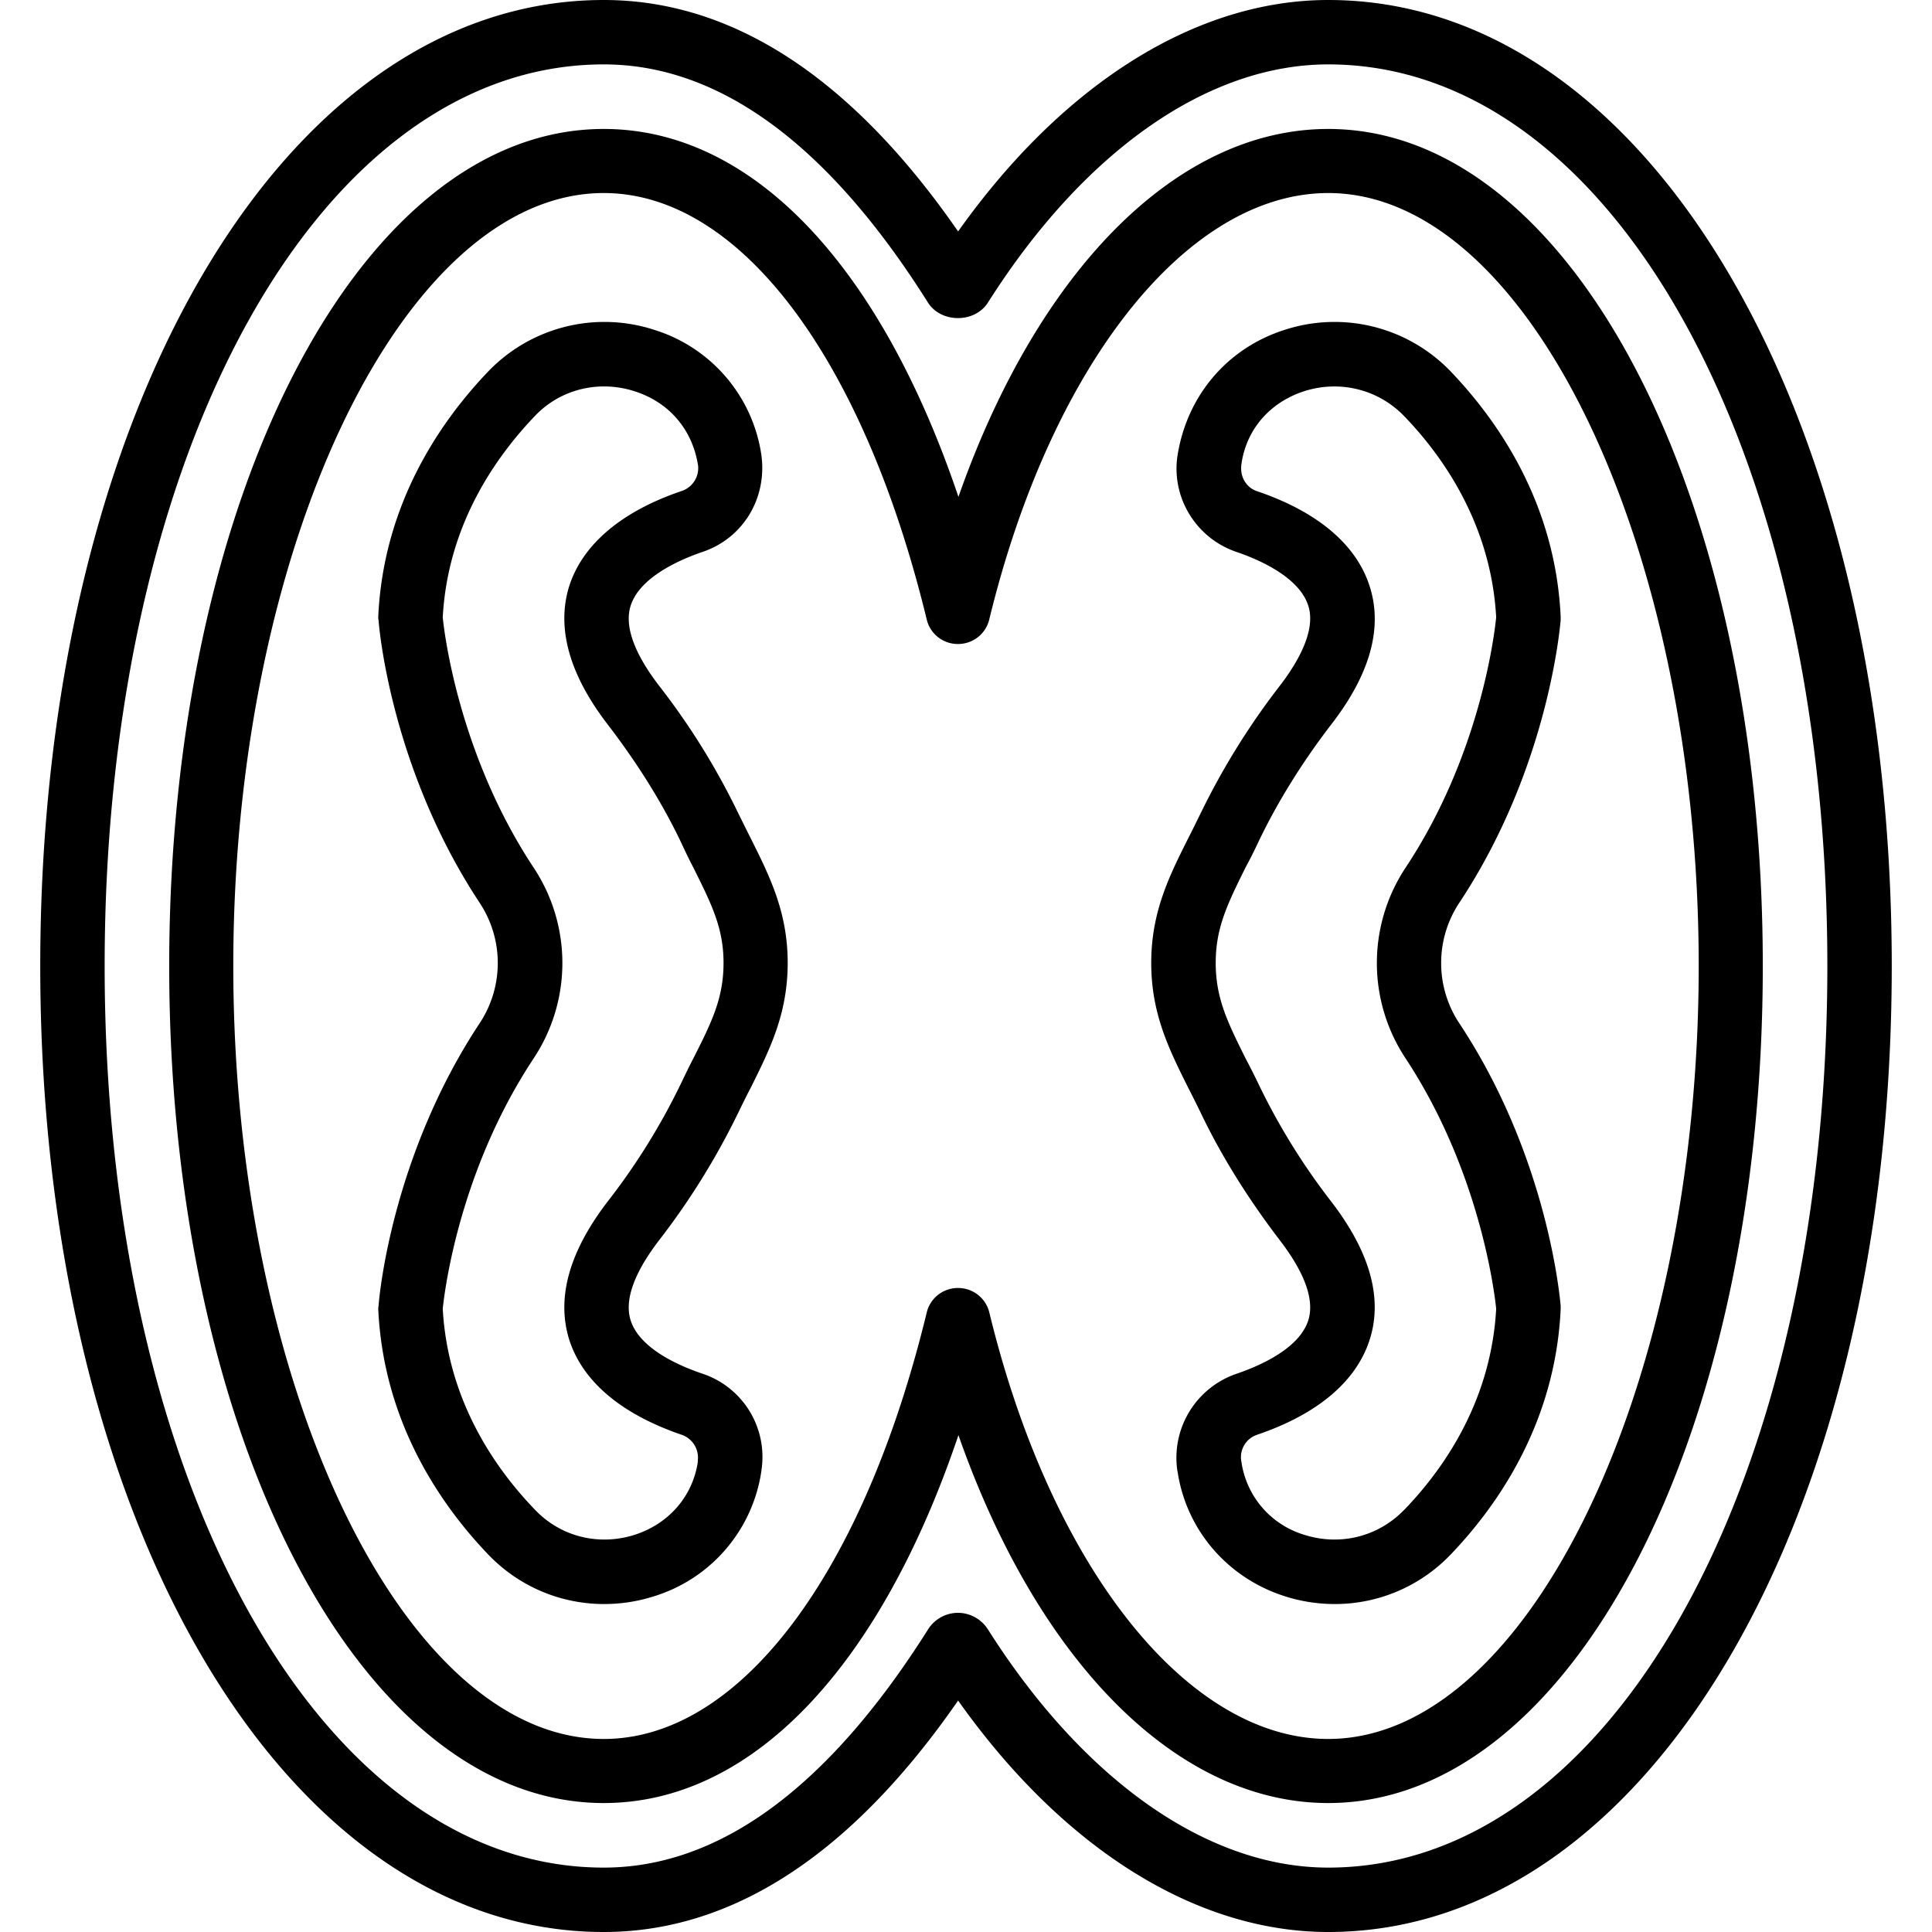 <svg xmlns="http://www.w3.org/2000/svg" width="32" height="32" viewBox="0 0 24 24">
    <path d="M16.5 0c-1.645 0-3.297 1.043-4.598 2.875C10.582.969 9.102 0 7.5 0c-3.992 0-7 5.16-7 12s3.008 12 7 12c1.602 0 3.082-.969 4.402-2.875C13.203 22.961 14.855 24 16.5 24c3.992 0 7-5.16 7-12s-3.008-12-7-12zm0 23.2c-1.496 0-3.035-1.079-4.227-2.958a.444.444 0 0 0-.375-.207.442.442 0 0 0-.37.207C10.288 22.207 8.933 23.2 7.5 23.2 3.965 23.2 1.3 18.387 1.3 12S3.966.8 7.5.8c1.434 0 2.79.993 4.027 2.958.164.258.582.258.746 0C13.465 1.878 15.003.8 16.5.8 20.035.8 22.7 5.613 22.7 12s-2.665 11.2-6.2 11.2zm0 0"/>
    <path d="M16.5 1.602c-1.879 0-3.605 1.753-4.594 4.57-.976-2.89-2.57-4.57-4.406-4.57-3.027 0-5.398 4.566-5.398 10.398S4.472 22.398 7.5 22.398c1.836 0 3.43-1.68 4.406-4.57.989 2.817 2.715 4.57 4.594 4.57 3.027 0 5.398-4.566 5.398-10.398S19.528 1.602 16.5 1.602zm0 20c-1.75 0-3.441-2.13-4.21-5.297a.398.398 0 0 0-.392-.305.397.397 0 0 0-.386.305c-.793 3.265-2.332 5.297-4.012 5.297-2.492 0-4.602-4.399-4.602-9.602S5.008 2.398 7.5 2.398c1.68 0 3.219 2.032 4.012 5.297.043.18.203.305.386.305a.398.398 0 0 0 .391-.305c.77-3.168 2.461-5.297 4.211-5.297 2.492 0 4.602 4.399 4.602 9.602s-2.11 9.602-4.602 9.602zm0 0"/>
    <path d="M9.172 13.82c.055-.113.105-.215.156-.312.235-.473.457-.914.457-1.547 0-.629-.223-1.074-.457-1.543-.05-.098-.101-.203-.156-.313a8.797 8.797 0 0 0-.996-1.601c-.207-.274-.438-.66-.344-.973.11-.36.61-.578.898-.676.497-.168.805-.664.727-1.21a1.918 1.918 0 0 0-1.328-1.547 2 2 0 0 0-2.055.507c-.59.614-1.308 1.637-1.375 3.051v.028l.004.023c.004.074.152 1.84 1.258 3.512a1.355 1.355 0 0 1 0 1.488c-1.106 1.672-1.254 3.438-1.258 3.512l-.004.023v.024c.067 1.414.785 2.441 1.375 3.054.383.395.899.606 1.43.606.207 0 .418-.031.625-.098a1.918 1.918 0 0 0 1.328-1.547l.004-.031a1.09 1.09 0 0 0-.73-1.184c-.29-.097-.79-.312-.899-.671-.094-.313.137-.7.344-.973a9.072 9.072 0 0 0 .996-1.602zm-2.106 2.805c.16.527.645.941 1.407 1.2a.3.3 0 0 1 .195.32v.02c-.066.425-.36.765-.785.901-.442.141-.914.024-1.23-.304-.493-.508-1.09-1.356-1.153-2.504.02-.2.2-1.707 1.129-3.11a2.145 2.145 0 0 0 0-2.37c-.926-1.4-1.11-2.91-1.129-3.11.063-1.152.66-1.996 1.152-2.508.317-.328.79-.441 1.23-.3.427.136.72.472.79.925a.3.3 0 0 1-.2.313c-.761.257-1.245.675-1.406 1.199-.152.512.008 1.082.477 1.695.367.477.676.969.91 1.457.055.117.106.227.16.328.223.45.375.746.375 1.184 0 .441-.148.738-.375 1.187-.054.102-.105.211-.16.325a8.18 8.18 0 0 1-.91 1.46c-.469.614-.629 1.18-.477 1.692zm0 0M18.125 12.707a1.355 1.355 0 0 1 0-1.488c1.11-1.672 1.254-3.438 1.262-3.512v-.05c-.067-1.415-.785-2.438-1.375-3.052a2 2 0 0 0-2.055-.507c-.71.226-1.219.82-1.332 1.578-.07.515.238 1.011.734 1.18.286.097.786.316.895.675.094.309-.137.7-.344.973a9.072 9.072 0 0 0-.996 1.601c-.055.11-.105.215-.156.313-.235.469-.457.914-.457 1.543 0 .633.222 1.074.457 1.547.05.097.101.199.156.312.258.54.594 1.078.996 1.602.207.273.438.66.344.973-.11.359-.61.574-.895.671a1.103 1.103 0 0 0-.734 1.2l.004.02c.11.722.621 1.316 1.328 1.542.207.067.418.098.625.098.531 0 1.047-.211 1.43-.606.59-.613 1.308-1.64 1.375-3.054v-.047c-.008-.074-.153-1.84-1.262-3.512zm-.688 6.055c-.32.328-.792.445-1.234.304a1.11 1.11 0 0 1-.781-.902l-.004-.023a.294.294 0 0 1 .195-.317c.762-.258 1.246-.672 1.407-1.199.156-.512-.008-1.078-.477-1.691a8.153 8.153 0 0 1-.906-1.461 8.315 8.315 0 0 0-.164-.325c-.223-.449-.371-.746-.371-1.187 0-.438.148-.734.37-1.184.055-.101.11-.21.165-.328.234-.488.539-.98.906-1.457.473-.613.633-1.183.477-1.691-.16-.528-.645-.942-1.407-1.2-.133-.046-.215-.18-.191-.34.062-.429.355-.765.781-.902.442-.14.914-.023 1.235.305.492.508 1.085 1.356 1.148 2.504-.02.2-.195 1.707-1.125 3.11a2.145 2.145 0 0 0 0 2.37c.922 1.399 1.105 2.91 1.125 3.11-.063 1.152-.656 1.996-1.148 2.504zm0 0"/>
</svg>
